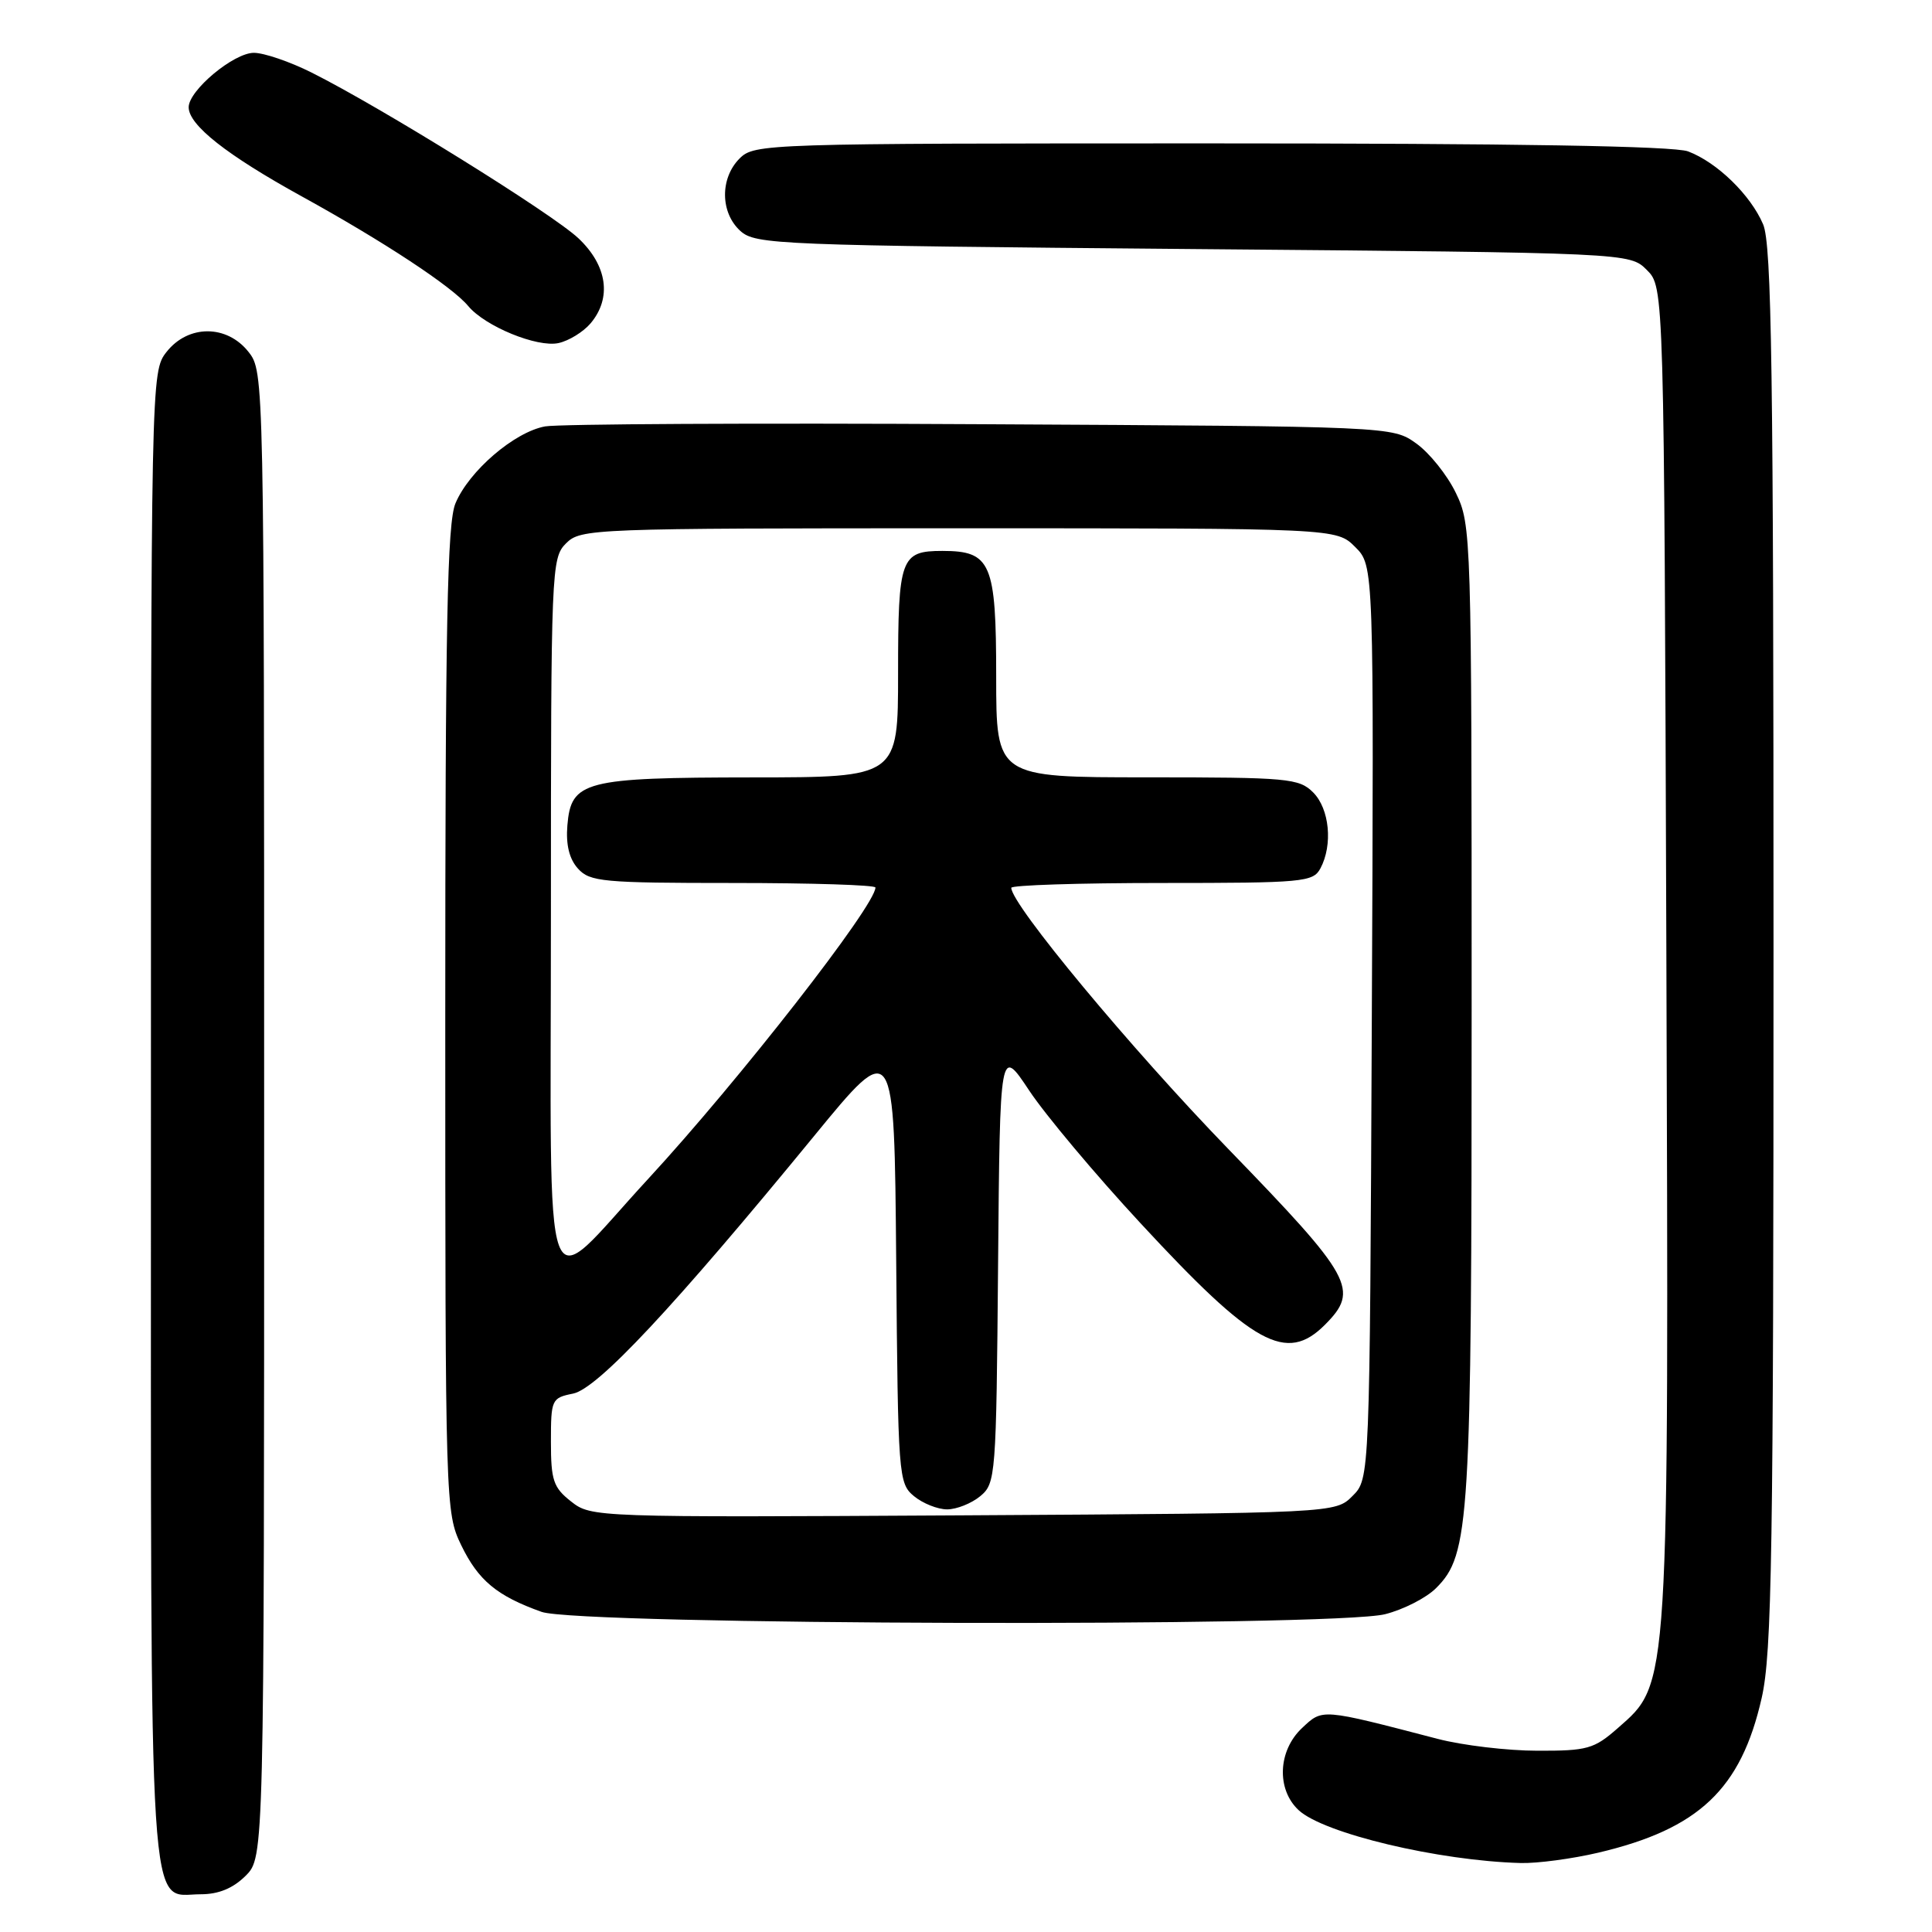 <?xml version="1.0" encoding="UTF-8" standalone="no"?>
<!DOCTYPE svg PUBLIC "-//W3C//DTD SVG 1.1//EN" "http://www.w3.org/Graphics/SVG/1.1/DTD/svg11.dtd" >
<svg xmlns="http://www.w3.org/2000/svg" xmlns:xlink="http://www.w3.org/1999/xlink" version="1.1" viewBox="0 0 256 256">
 <g >
 <path fill="currentColor"
d=" M 32.55 248.55 C 35.00 246.09 35.00 246.09 35.00 147.68 C 35.00 49.64 34.99 49.26 32.93 46.63 C 30.06 42.99 24.94 42.99 22.07 46.63 C 20.01 49.26 20.00 49.63 20.00 147.91 C 20.00 257.71 19.57 251.00 26.60 251.00 C 28.97 251.00 30.88 250.21 32.55 248.55 Z  M 211.78 245.49 C 225.11 242.35 230.69 237.07 233.43 225.00 C 234.79 219.01 235.00 205.98 235.00 125.52 C 235.00 49.13 234.76 32.37 233.62 29.72 C 231.96 25.83 227.52 21.51 223.68 20.06 C 221.81 19.35 200.70 19.00 160.43 19.00 C 101.33 19.00 99.96 19.04 98.00 21.00 C 95.39 23.61 95.43 28.18 98.10 30.60 C 100.11 32.41 102.96 32.52 158.08 33.00 C 215.95 33.50 215.95 33.50 218.22 35.78 C 220.50 38.06 220.50 38.06 220.80 125.78 C 221.13 224.48 221.23 222.96 214.36 228.99 C 211.22 231.75 210.32 232.00 203.72 231.98 C 199.75 231.98 193.80 231.27 190.50 230.41 C 174.95 226.36 175.28 226.39 172.52 228.98 C 169.33 231.98 169.12 237.10 172.07 239.85 C 175.38 242.94 190.63 246.57 201.50 246.86 C 203.70 246.92 208.33 246.30 211.78 245.49 Z  M 183.53 213.89 C 185.96 213.28 189.01 211.72 190.29 210.43 C 194.75 205.98 195.00 201.87 195.00 133.74 C 195.00 70.80 194.96 69.55 192.91 65.32 C 191.77 62.95 189.40 60.00 187.66 58.76 C 184.50 56.50 184.50 56.50 130.00 56.21 C 100.02 56.04 74.03 56.18 72.23 56.50 C 68.16 57.24 62.14 62.41 60.35 66.70 C 59.26 69.31 59.00 82.64 59.00 135.15 C 59.00 199.50 59.03 200.43 61.11 204.74 C 63.38 209.42 65.84 211.47 71.76 213.58 C 76.69 215.34 176.68 215.61 183.53 213.89 Z  M 78.25 42.85 C 81.09 39.49 80.48 35.19 76.64 31.57 C 73.18 28.31 50.51 14.23 41.28 9.61 C 38.41 8.17 34.97 7.00 33.64 7.00 C 30.96 7.00 25.00 11.98 25.00 14.21 C 25.00 16.57 30.02 20.53 40.00 26.03 C 50.87 32.02 59.91 37.98 62.04 40.55 C 64.27 43.24 71.17 46.07 74.00 45.46 C 75.38 45.16 77.29 43.98 78.25 42.85 Z  M 75.68 198.96 C 73.32 197.11 73.00 196.15 73.00 191.05 C 73.00 185.44 73.09 185.23 75.93 184.66 C 79.17 184.02 89.25 173.24 107.87 150.53 C 118.50 137.56 118.50 137.56 118.75 167.03 C 118.99 195.66 119.05 196.55 121.11 198.25 C 122.27 199.21 124.25 200.00 125.50 200.00 C 126.75 200.00 128.73 199.21 129.89 198.25 C 131.94 196.55 132.01 195.65 132.25 167.59 C 132.50 138.67 132.50 138.67 136.38 144.51 C 138.51 147.72 145.14 155.63 151.13 162.09 C 166.11 178.28 170.43 180.66 175.55 175.55 C 180.17 170.92 179.27 169.28 162.75 152.24 C 149.84 138.92 134.00 119.85 134.00 117.64 C 134.00 117.29 142.98 117.00 153.96 117.00 C 172.68 117.00 173.99 116.88 174.96 115.07 C 176.63 111.95 176.17 107.17 174.00 105.00 C 172.13 103.13 170.67 103.00 152.00 103.00 C 132.00 103.00 132.00 103.00 132.00 89.65 C 132.00 74.59 131.32 73.00 124.87 73.00 C 119.34 73.00 119.00 73.93 119.00 89.20 C 119.00 103.00 119.00 103.00 99.75 103.01 C 77.40 103.03 75.67 103.48 75.18 109.37 C 74.97 111.94 75.43 113.82 76.59 115.10 C 78.16 116.84 79.90 117.00 97.15 117.00 C 107.52 117.00 116.00 117.27 116.00 117.60 C 116.00 119.99 97.92 143.17 85.84 156.26 C 71.53 171.76 73.00 175.79 73.00 121.04 C 73.00 75.33 73.06 73.94 75.00 72.00 C 76.95 70.05 78.33 70.00 127.05 70.00 C 177.09 70.00 177.09 70.00 179.57 72.48 C 182.05 74.95 182.05 74.95 181.77 135.45 C 181.50 195.95 181.50 195.95 179.22 198.22 C 176.95 200.50 176.95 200.50 127.65 200.79 C 78.82 201.07 78.33 201.05 75.68 198.96 Z "/>
</g>
</svg>